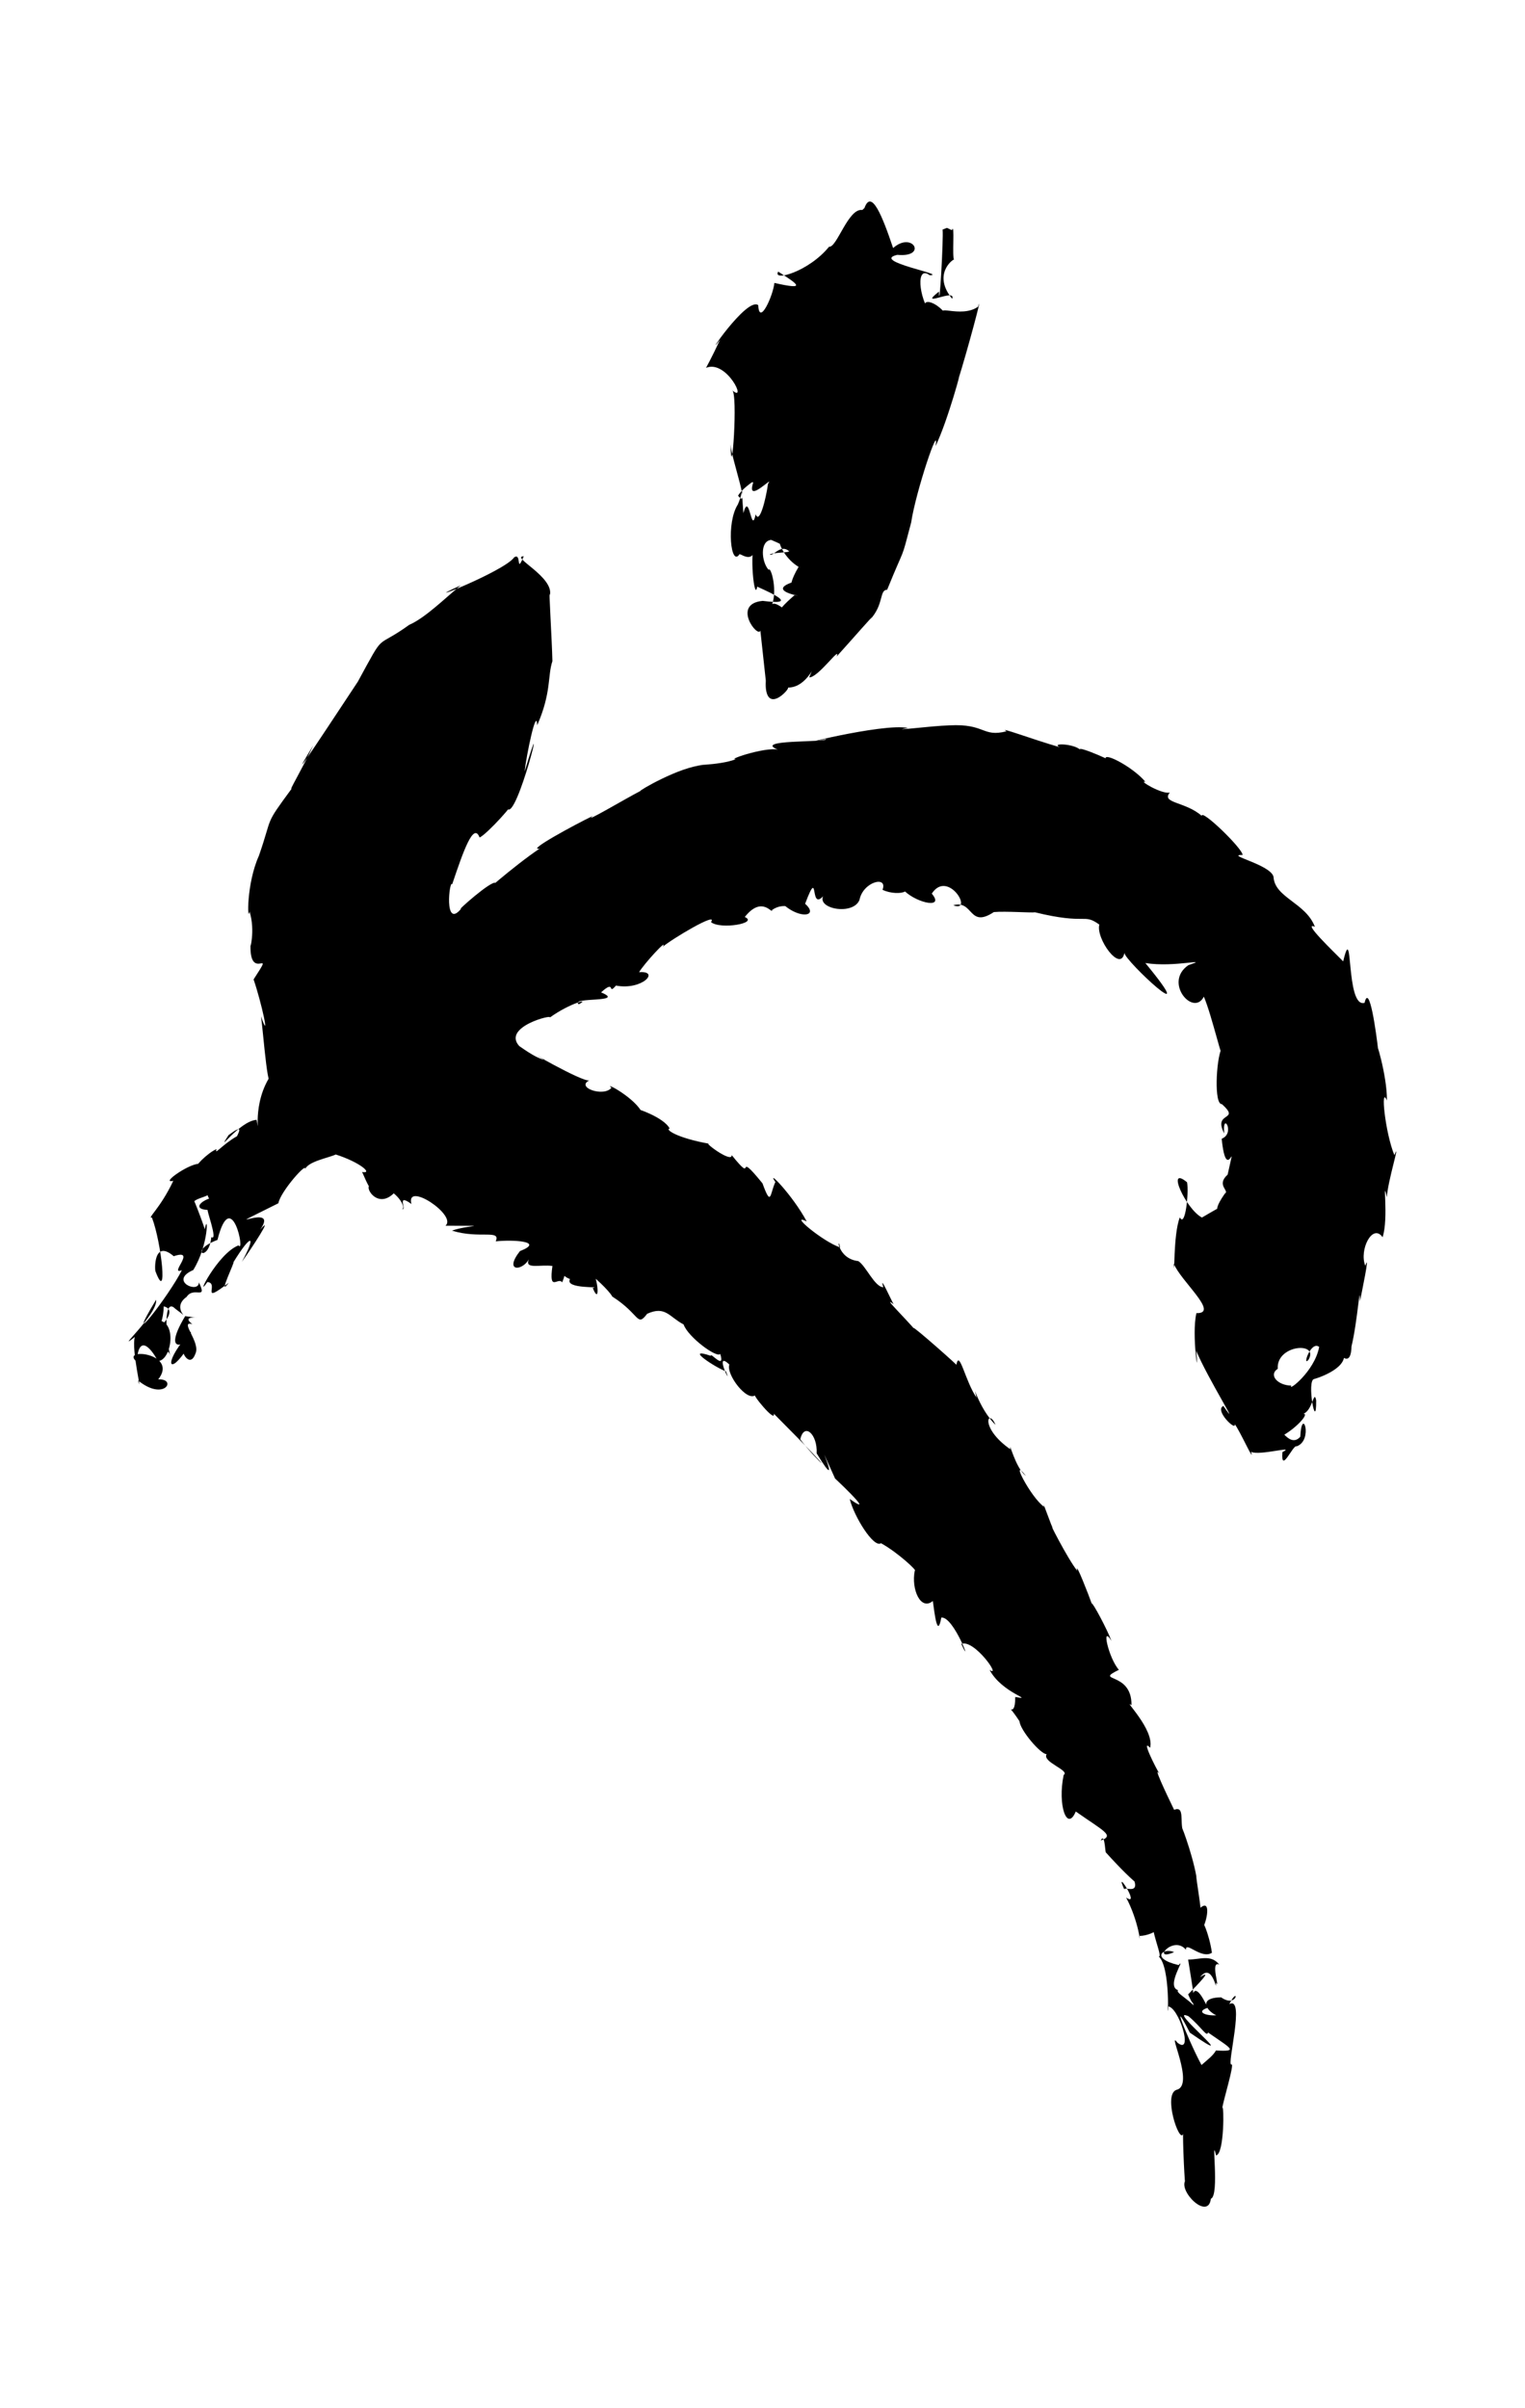 <?xml version="1.0" ?>
<svg xmlns="http://www.w3.org/2000/svg" xmlns:ev="http://www.w3.org/2001/xml-events" xmlns:xlink="http://www.w3.org/1999/xlink" baseProfile="full" height="600px" version="1.1" viewBox="653.8 -2846.799 4302.474 6802.066" width="380px">
	<defs/>
	<path d="M 3087.0,-2253.6 C 3047.375,-2259.998 3015.107,-2146.333 2993.025,-2149.875 C 2935.506,-2079.027 2832.1,-2050.595 2849.4,-2079.6 C 2907.046,-2042.873 2929.942,-2027.006 2838.6,-2047.65 C 2835.07,-2011.879 2795.693,-1924.24 2793.0,-1984.8 C 2760.686,-2010.144 2632.854,-1818.432 2685.0,-1887.0 C 2661.296,-1835.879 2644.67,-1806.18 2645.4,-1807.8 C 2704.326,-1832.347 2764.202,-1704.715 2718.675,-1745.25 C 2737.02,-1740.446 2717.083,-1463.442 2714.85,-1591.35 C 2717.827,-1548.123 2771.891,-1402.324 2736.0,-1446.6 C 2758.148,-1485.048 2843.932,-1519.503 2787.0,-1507.2 C 2815.92,-1520.677 2693.457,-1487.563 2779.05,-1484.325 C 2756.723,-1418.448 2841.264,-1509.326 2820.6,-1480.2 C 2814.515,-1435.858 2796.018,-1364.087 2785.8,-1394.4 C 2773.028,-1331.739 2768.39,-1462.956 2751.0,-1397.4 C 2743.051,-1491.093 2755.167,-1467.265 2735.4,-1422.0 C 2702.053,-1369.917 2715.474,-1243.143 2740.2,-1281.6 C 2748.319,-1280.686 2786.891,-1247.887 2785.2,-1321.8 C 2766.161,-1288.815 2782.759,-1143.071 2790.0,-1189.8 C 2838.41,-1168.13 2904.974,-1136.841 2805.6,-1149.6 C 2716.988,-1141.185 2792.081,-1043.556 2799.0,-1065.6 C 2802.744,-1028.126 2823.382,-845.568 2814.0,-924.6 C 2810.242,-820.064 2884.695,-903.181 2877.0,-904.8 C 2932.953,-904.052 2957.946,-986.25 2937.0,-933.6 C 2961.519,-931.705 3028.285,-1026.422 3014.4,-992.4 C 3050.835,-1032.465 3136.511,-1130.629 3108.0,-1095.6 C 3148.959,-1139.226 3134.412,-1180.743 3157.125,-1180.95 C 3210.699,-1312.796 3194.766,-1255.908 3225.0,-1371.0 C 3237.9,-1458.008 3305.929,-1659.782 3294.0,-1587.0 C 3329.663,-1660.476 3373.292,-1826.142 3356.4,-1769.4 C 3384.801,-1858.934 3429.579,-2028.83 3414.0,-1980.6 C 3365.495,-1945.498 3279.639,-1993.907 3329.4,-1951.8 C 3286.757,-2010.605 3235.063,-2003.418 3282.0,-1956.6 C 3244.777,-2008.433 3238.688,-2099.128 3277.2,-2069.4 C 3330.123,-2070.444 3107.947,-2109.103 3186.0,-2127.0 C 3272.259,-2118.81 3229.4,-2195.207 3174.0,-2146.2 C 3143.588,-2236.504 3112.697,-2314.205 3093.075,-2259.3 L 3087.0,-2253.6 M 2829.6,-1321.8 C 2935.186,-1276.846 2856.289,-1291.92 2825.4,-1281.0 C 2835.714,-1271.738 2860.843,-1321.922 2889.225,-1278.975 C 2836.442,-1390.768 2835.602,-1289.32 2907.0,-1245.6 C 2863.588,-1172.928 2900.28,-1172.265 2894.025,-1203.675 C 2800.493,-1174.473 2952.683,-1157.183 2895.45,-1165.65 C 2873.904,-1146.826 2827.689,-1105.887 2869.65,-1114.425 C 2912.198,-1084.441 2830.789,-1170.664 2828.4,-1131.0 C 2850.668,-1173.424 2828.117,-1249.852 2822.4,-1237.2 C 2802.028,-1259.539 2796.898,-1319.055 2829.6,-1321.8" id="path4"/>
	<path d="M 3313.8,-2198.4 C 3316.673,-2173.624 3304.093,-1955.075 3303.6,-2023.2 C 3240.95,-1974.044 3353.368,-2034.478 3340.875,-2002.8 C 3285.4,-2070.366 3340.903,-2113.561 3346.275,-2113.875 C 3339.941,-2117.578 3348.742,-2221.952 3340.2,-2196.6 L 3326.1,-2203.125 L 3313.8,-2198.4" id="path6"/>
	<path d="M 2103.6,-1272.6 C 2074.794,-1231.61 1811.833,-1129.619 1952.4,-1193.4 C 1908.243,-1157.083 1851.319,-1100.908 1807.2,-1082.025 C 1706.366,-1009.521 1742.495,-1069.351 1662.0,-921.6 C 1609.854,-843.214 1434.85,-575.398 1536.0,-741.6 C 1500.663,-666.749 1465.335,-610.105 1475.4,-619.8 C 1396.085,-511.794 1423.283,-547.471 1382.4,-429.6 C 1346.66,-350.65 1349.824,-237.682 1356.0,-272.137 C 1373.208,-217.748 1355.629,-157.622 1358.7,-178.05 C 1355.671,-68.702 1431.698,-179.29 1367.4,-80.4 C 1389.189,-17.397 1415.911,103.591 1388.4,24.0 C 1394.952,68.484 1409.808,280.662 1420.2,184.2 C 1358.15,270.116 1388.144,376.731 1375.95,316.2 C 1325.992,319.537 1257.027,420.937 1296.6,359.4 C 1338.216,328.118 1327.301,347.972 1320.6,362.4 C 1279.161,385.812 1254.973,418.574 1263.0,399.0 C 1239.774,406.628 1188.169,459.583 1218.0,441.0 C 1194.186,433.02 1099.959,498.379 1140.6,488.4 C 1103.501,567.013 1065.579,595.347 1080.225,592.2 C 1107.148,662.3 1126.187,839.191 1090.2,744.0 C 1088.061,739.798 1084.627,652.311 1141.8,701.4 C 1209.195,678.69 1126.148,755.861 1164.825,740.925 C 1128.884,812.551 993.313,986.922 1092.0,824.4 C 1097.958,864.991 969.216,979.242 1032.0,929.4 C 1021.164,964.332 1055.41,1101.622 1041.0,1052.4 C 1116.303,1113.005 1151.907,1046.351 1098.0,1049.4 C 1157.086,974.177 988.054,958.625 1037.4,999.6 C 1043.689,898.427 1096.417,993.99 1096.8,997.8 C 1139.79,995.624 1153.448,866.151 1084.2,885.0 C 1069.994,946.507 1111.983,914.718 1113.6,843.0 C 1162.369,854.9 1083.776,923.561 1084.2,909.6 C 1107.653,1005.285 1124.32,946.586 1132.8,985.8 C 1118.794,932.801 1111.71,814.515 1146.0,849.6 C 1202.846,891.077 1128.979,851.026 1178.175,816.3 C 1198.37,785.111 1238.282,827.865 1212.825,775.2 C 1213.646,808.715 1126.329,771.291 1197.0,740.4 C 1241.743,667.953 1238.803,573.553 1229.625,625.275 C 1221.409,598.621 1177.367,482.27 1195.8,552.6 C 1200.125,531.316 1271.61,535.848 1234.8,504.0 C 1228.758,546.743 1278.115,584.566 1287.0,530.4 C 1225.604,531.78 1186.356,569.024 1238.4,570.6 C 1230.652,561.463 1268.7,660.937 1248.0,647.4 C 1240.685,723.157 1179.826,687.475 1265.325,655.35 C 1304.845,498.864 1344.697,697.17 1324.8,670.8 C 1264.89,694.033 1199.036,829.829 1236.75,774.375 C 1272.621,776.605 1212.383,841.553 1297.2,776.4 C 1262.699,823.533 1319.394,707.224 1309.8,719.4 C 1363.044,632.658 1375.183,643.002 1334.325,717.225 C 1361.129,680.417 1426.81,579.482 1386.0,626.4 C 1446.455,540.887 1234.147,653.55 1437.45,551.85 C 1443.105,518.273 1523.706,428.321 1512.0,457.8 C 1518.587,433.667 1580.843,423.428 1599.45,414.075 C 1668.547,436.027 1706.815,469.915 1673.175,463.35 C 1674.439,457.409 1703.722,552.581 1725.6,516.6 C 1658.808,459.539 1703.495,582.385 1763.4,523.8 C 1792.693,548.397 1794.024,572.138 1785.15,567.375 C 1804.491,577.37 1767.021,519.981 1813.275,553.95 C 1796.303,488.145 1943.745,586.493 1909.425,615.3 C 2049.598,616.27 1974.438,612.391 1927.725,629.175 C 2006.27,653.357 2066.437,624.671 2051.4,659.4 C 2099.247,654.254 2191.528,659.015 2119.8,687.0 C 2073.982,745.442 2125.393,744.236 2145.0,710.4 C 2132.114,739.559 2177.938,723.953 2211.6,729.0 C 2200.812,805.642 2227.389,758.636 2239.125,775.275 C 2266.374,710.512 2210.267,746.143 2261.25,765.975 C 2244.882,794.974 2355.809,786.264 2325.45,791.175 C 2351.251,852.734 2335.223,729.013 2321.4,756.0 C 2322.256,753.122 2371.888,798.002 2380.65,815.325 C 2459.755,865.747 2449.493,903.024 2479.2,864.0 C 2531.03,840.499 2541.801,873.188 2582.1,894.075 C 2594.719,930.258 2677.576,990.772 2685.6,977.175 C 2700.522,1025.434 2656.252,970.227 2659.2,982.8 C 2580.331,956.081 2673.795,1016.915 2701.8,1026.6 C 2721.485,1077.594 2665.261,963.34 2711.4,1007.4 C 2701.342,1034.717 2761.924,1114.476 2785.425,1093.275 C 2769.225,1084.741 2843.895,1175.286 2836.8,1146.0 C 3053.105,1362.956 2954.895,1277.514 2911.8,1218.6 C 2922.496,1169.916 2960.8,1203.855 2958.0,1258.2 C 3046.169,1403.295 2929.459,1151.134 3010.2,1329.6 C 2985.927,1306.483 3138.663,1448.097 3051.45,1387.125 C 3063.302,1435.957 3119.303,1526.865 3139.8,1512.0 C 3188.616,1539.095 3244.145,1591.688 3235.2,1589.4 C 3224.515,1642.239 3251.988,1703.961 3286.2,1675.2 C 3291.356,1712.609 3299.309,1782.135 3310.2,1722.0 C 3346.163,1718.108 3401.652,1872.849 3366.675,1796.475 C 3403.199,1781.872 3481.711,1894.872 3446.4,1869.6 C 3481.574,1935.944 3576.405,1956.232 3519.0,1946.4 C 3519.529,2019.66 3483.616,1943.571 3531.0,2014.8 C 3532.814,2040.306 3591.535,2108.985 3607.8,2107.8 C 3593.422,2129.904 3674.982,2153.89 3655.8,2166.6 C 3638.009,2251.953 3665.366,2328.728 3690.0,2269.8 C 3768.423,2325.198 3800.942,2337.296 3760.425,2351.85 C 3771.542,2329.376 3772.504,2377.69 3774.675,2385.075 C 3868.637,2489.195 3886.621,2487.258 3855.525,2465.85 C 3868.265,2506.196 3821.14,2477.913 3828.0,2491.8 C 3794.271,2419.095 3875.97,2542.977 3832.2,2512.8 C 3868.172,2579.984 3874.208,2651.899 3868.8,2621.4 C 3915.916,2620.266 3953.988,2581.731 3909.6,2582.4 C 3899.16,2601.404 3937.771,2684.672 3924.0,2679.0 C 3959.043,2709.41 3949.459,2879.798 3949.2,2820.6 C 3979.44,2816.602 4024.888,2960.441 3977.325,2922.9 C 3945.964,2881.384 4027.275,3043.415 3975.0,3055.8 C 3934.996,3067.949 3983.286,3209.381 3993.0,3180.6 C 3992.963,3235.953 4000.121,3367.692 4000.425,3310.575 C 3977.569,3341.351 4064.324,3426.198 4071.6,3363.6 C 4097.276,3355.003 4071.002,3174.591 4086.3,3241.125 C 4110.339,3237.688 4108.698,3092.612 4104.0,3107.4 C 4105.088,3091.261 4140.029,2978.741 4129.5,2984.4 C 4115.79,2987.995 4169.686,2789.376 4123.756,2813.85 C 4152.157,2756.799 4148.451,2828.135 4100.55,2794.725 C 4004.932,2796.019 4100.692,2872.307 4110.0,2840.4 C 4077.472,2853.962 4018.767,2838.723 4062.6,2824.2 C 4012.587,2714.159 4010.824,2828.199 4035.0,2834.4 C 4023.744,2807.272 3968.379,2781.65 3979.2,2774.4 C 3942.671,2764.392 4003.396,2678.342 3980.4,2703.6 C 3899.784,2684.778 3936.375,2653.308 3967.8,2667.0 C 3902.094,2695.683 3965.199,2617.094 4001.4,2660.4 C 3999.427,2634.51 4044.545,2688.172 4074.6,2668.8 C 4067.03,2614.486 4042.81,2562.839 4050.525,2595.6 C 4063.077,2568.93 4070.231,2515.947 4040.325,2543.325 C 4049.255,2571.992 4028.17,2449.307 4030.8,2454.0 C 4018.87,2384.67 3979.508,2285.219 3993.675,2327.175 C 3982.761,2300.916 3999.231,2252.725 3967.8,2265.0 C 3943.169,2214.292 3906.25,2135.608 3927.0,2164.2 C 3917.88,2150.262 3872.072,2060.117 3900.0,2089.8 C 3913.246,2038.353 3819.992,1948.805 3847.425,1969.575 C 3848.606,1872.27 3738.885,1905.469 3811.8,1869.6 C 3783.201,1837.727 3760.642,1738.815 3790.8,1788.0 C 3779.376,1756.414 3736.643,1676.627 3735.0,1682.4 C 3729.699,1666.657 3686.63,1555.446 3694.2,1590.0 C 3666.75,1556.25 3605.644,1435.08 3627.6,1474.35 C 3622.451,1469.012 3592.666,1380.822 3600.6,1409.4 C 3561.654,1381.672 3501.706,1262.243 3549.0,1321.8 C 3518.91,1299.883 3500.576,1217.136 3505.2,1246.8 C 3416.564,1185.013 3442.577,1128.033 3463.275,1177.819 C 3413.153,1128.462 3396.532,1046.544 3409.8,1101.0 C 3377.684,1054.876 3360.871,962.892 3352.8,1008.0 C 3332.792,988.387 3196.746,868.739 3240.45,914.325 C 3205.689,873.429 3140.875,810.927 3175.425,836.925 C 3169.917,828.293 3133.464,747.096 3146.4,789.0 C 3121.83,788.751 3096.798,727.832 3075.6,715.2 C 3014.046,708.123 3016.1,637.799 3024.375,676.65 C 2975.107,660.118 2877.474,577.978 2929.875,603.075 C 2889.523,527.97 2813.51,451.114 2841.375,491.85 C 2825.705,525.169 2830.069,564.65 2805.0,495.6 C 2721.837,393.096 2790.177,505.204 2718.0,415.8 C 2719.649,440.912 2629.584,373.086 2656.2,384.0 C 2562.754,367.622 2528.597,342.668 2542.8,340.8 C 2525.774,307.643 2440.473,281.143 2461.2,289.2 C 2434.074,247.719 2355.495,207.478 2378.4,225.6 C 2356.764,252.719 2276.138,224.611 2316.0,204.6 C 2298.693,212.068 2108.422,101.046 2190.0,146.4 C 2165.642,144.669 2111.215,101.986 2118.6,108.6 C 2066.762,53.407 2217.328,16.378 2203.8,27.6 C 2260.936,-13.815 2320.963,-28.397 2286.0,-10.2 C 2260.417,-31.374 2421.514,-13.877 2349.0,-43.8 C 2391.57,-82.565 2366.085,-33.828 2391.0,-63.0 C 2465.597,-48.855 2517.013,-105.63 2456.4,-100.8 C 2470.319,-124.559 2539.025,-199.313 2523.6,-172.8 C 2547.656,-193.838 2681.77,-274.004 2659.5,-242.325 C 2685.498,-220.523 2794.801,-239.041 2754.975,-256.725 C 2804.622,-319.599 2833.854,-261.827 2832.0,-276.6 C 2869.232,-302.329 2895.834,-268.617 2847.0,-310.35 C 2895.987,-248.175 2970.111,-254.275 2925.431,-294.047 C 2969.785,-411.836 2931.455,-250.947 2986.875,-328.575 C 2935.46,-284.03 3059.174,-255.862 3078.975,-304.875 C 3088.905,-356.626 3159.803,-374.463 3144.075,-333.6 C 3166.002,-322.717 3197.144,-322.217 3207.6,-328.8 C 3245.467,-294.52 3319.669,-279.998 3283.2,-322.725 C 3329.068,-393.044 3403.263,-267.371 3343.875,-289.875 C 3401.43,-305.8 3387.066,-223.375 3458.475,-270.6 C 3491.645,-273.644 3565.739,-268.122 3574.8,-270.0 C 3723.404,-233.616 3710.343,-268.577 3756.6,-235.2 C 3745.882,-197.02 3816.238,-97.974 3827.4,-155.4 C 3827.066,-134.269 4052.907,75.047 3886.5,-126.75 C 3969.248,-113.196 4074.088,-143.019 4008.0,-120.6 C 3936.87,-71.784 4022.794,26.305 4051.8,-31.8 C 4074.21,19.843 4109.734,174.069 4101.0,116.4 C 4086.658,148.177 4080.175,273.823 4102.8,271.8 C 4157.796,321.338 4076.111,291.01 4109.4,354.6 C 4102.823,290 4142.049,353.72 4102.2,369.6 C 4116.016,507.305 4146.659,345.391 4119.0,471.0 C 4085.556,500.854 4125.281,516.306 4111.2,524.4 C 4013.386,664.574 4292.679,446.469 4046.4,592.2 C 4000.871,568.288 3943.773,442.398 4004.4,492.6 C 4009.952,521.486 3999.162,622.746 3984.0,591.6 C 3964.488,640.139 3969.875,775.564 3966.6,721.8 C 3985.533,771.033 4097.528,864.127 4030.8,862.125 C 4016.112,923.58 4039.752,1066.452 4030.2,968.4 C 4063.771,1048.467 4162.522,1204.394 4107.0,1124.4 C 4080.075,1136.301 4145.12,1198.252 4138.725,1175.4 C 4153.56,1193.898 4196.093,1289.81 4185.15,1253.925 C 4209.243,1265.826 4314.187,1234.761 4273.8,1254.6 C 4268.641,1319.372 4304.137,1231.792 4314.0,1238.4 C 4362.106,1221.213 4328.544,1121.818 4324.2,1211.4 C 4288.815,1250.833 4254.634,1151.45 4266.0,1212.6 C 4309.254,1191.796 4353.283,1143.241 4332.0,1146.6 C 4359.238,1138.883 4362.475,1075.15 4369.125,1108.875 C 4369.667,1203.933 4340.844,1049.532 4363.8,1048.2 C 4390.796,1040.345 4474.773,1007.565 4440.0,959.4 C 4398.109,928.104 4466.824,1046.636 4468.875,956.175 C 4486.402,883.352 4492.744,768.558 4492.866,828.684 C 4496.42,809.849 4522.949,684.208 4507.8,728.4 C 4489.936,682.905 4528.519,607.543 4556.7,647.7 C 4574.646,594.333 4554.958,470.771 4568.85,534.975 C 4570.607,491.125 4609.285,368.895 4590.0,415.95 C 4564.067,353.031 4549.801,216.336 4569.0,261.6 C 4569.714,188.247 4533.108,76.169 4544.4,120.0 C 4538.871,71.354 4519.286,-73.143 4505.775,-14.175 C 4451.272,1.144 4474.642,-254.301 4445.4,-131.4 C 4417.809,-159.31 4327.961,-245.252 4365.525,-228.975 C 4339.582,-297.185 4251.885,-311.085 4248.6,-370.2 C 4241.029,-404.656 4109.575,-432.652 4161.3,-431.925 C 4161.057,-450.336 4044.854,-562.561 4045.8,-542.4 C 3999.768,-583.091 3930.1,-577.698 3955.8,-608.4 C 3934.784,-601.855 3863.697,-644.107 3886.8,-638.4 C 3849.769,-682.779 3756.731,-729.62 3777.0,-698.4 C 3828.55,-684.134 3684.758,-745.883 3703.125,-728.475 C 3686.569,-746.198 3617.666,-749.166 3645.0,-736.2 C 3562.963,-759.985 3468.177,-796.068 3494.475,-781.275 C 3425.263,-763.672 3435.341,-803.447 3333.0,-798.0 C 3282.925,-796.738 3153.33,-779.968 3216.0,-790.425 C 3147.104,-806.435 2845.74,-728.66 2984.4,-759.6 C 2992.235,-748.386 2764.819,-759.659 2854.2,-727.2 C 2829.543,-742.501 2700.374,-700.587 2730.0,-702.6 C 2683.029,-683.384 2579.994,-685.832 2637.15,-685.575 C 2572.037,-681.877 2452.203,-611.532 2460.3,-612.75 C 2421.75,-593.139 2292.171,-516.123 2326.2,-542.4 C 2274.43,-517.56 2135.353,-442.029 2175.6,-450.0 C 2100.751,-399.964 1987.454,-298.983 2051.175,-352.425 C 2043.136,-364.651 1933.916,-267.026 1954.2,-280.65 C 1904.207,-219.25 1920.774,-364.52 1928.4,-349.05 C 1960.665,-445.324 1989.17,-525.436 2005.8,-481.275 C 2026.503,-489.892 2114.909,-588.719 2083.8,-563.4 C 2109.278,-521.373 2204.168,-905.397 2133.0,-667.2 C 2137.728,-712.063 2166.562,-852.233 2168.625,-798.375 C 2209.159,-891.194 2197.614,-937.715 2211.525,-979.275 C 2210.209,-1041.603 2200.231,-1198.218 2204.4,-1165.2 C 2217.115,-1217.33 2091.747,-1274.651 2130.6,-1275.6 C 2107.649,-1221.886 2125.578,-1287.251 2103.6,-1272.6 M 4377.6,957.6 C 4364.432,1028.041 4286.763,1085.75 4299.0,1066.8 C 4261.57,1066.74 4233.141,1037.268 4260.6,1019.4 C 4255.821,951.475 4377.643,941.611 4347.6,993.6 C 4329,1016.538 4353.757,938.887 4377.6,957.6 M 4008.6,2848.2 C 4047.048,2880.986 4060.374,2907.998 4063.5,2893.875 C 4129.15,2939.72 4151.154,2948.43 4086.0,2944.8 C 4070.809,2973.94 4005.663,3003.396 4055.4,3002.4 C 4030.525,2969.58 3941.997,2757.571 4012.2,2894.4 C 4176.308,3007.991 3940.301,2817.847 4008.6,2848.2" id="path8"/>
	<path d="M 1174.2,870.6 C 1099.395,995.324 1196.802,945.885 1190.175,914.775 C 1114.15,996.314 1123.935,1042.561 1173.45,971.625 C 1158.331,962.263 1186.731,1022.052 1203.0,976.8 C 1219.097,944.919 1155.542,881.851 1194.6,893.4 C 1150.444,860.251 1258.155,883.973 1174.2,870.6" id="path10"/>
	<path d="M 4007.4,2688.0 C 4017.591,2754.41 4038.15,2859.005 4007.4,2786.4 C 4036.956,2755.823 4078.406,2713.637 4041.0,2737.8 C 4077.602,2691.351 4088.989,2791.344 4085.625,2752.275 C 4099.859,2778.771 4067.802,2688.22 4095.6,2702.4 C 4071.323,2672.384 4041.608,2688.106 4007.4,2688.0" id="path12"/>
</svg>
